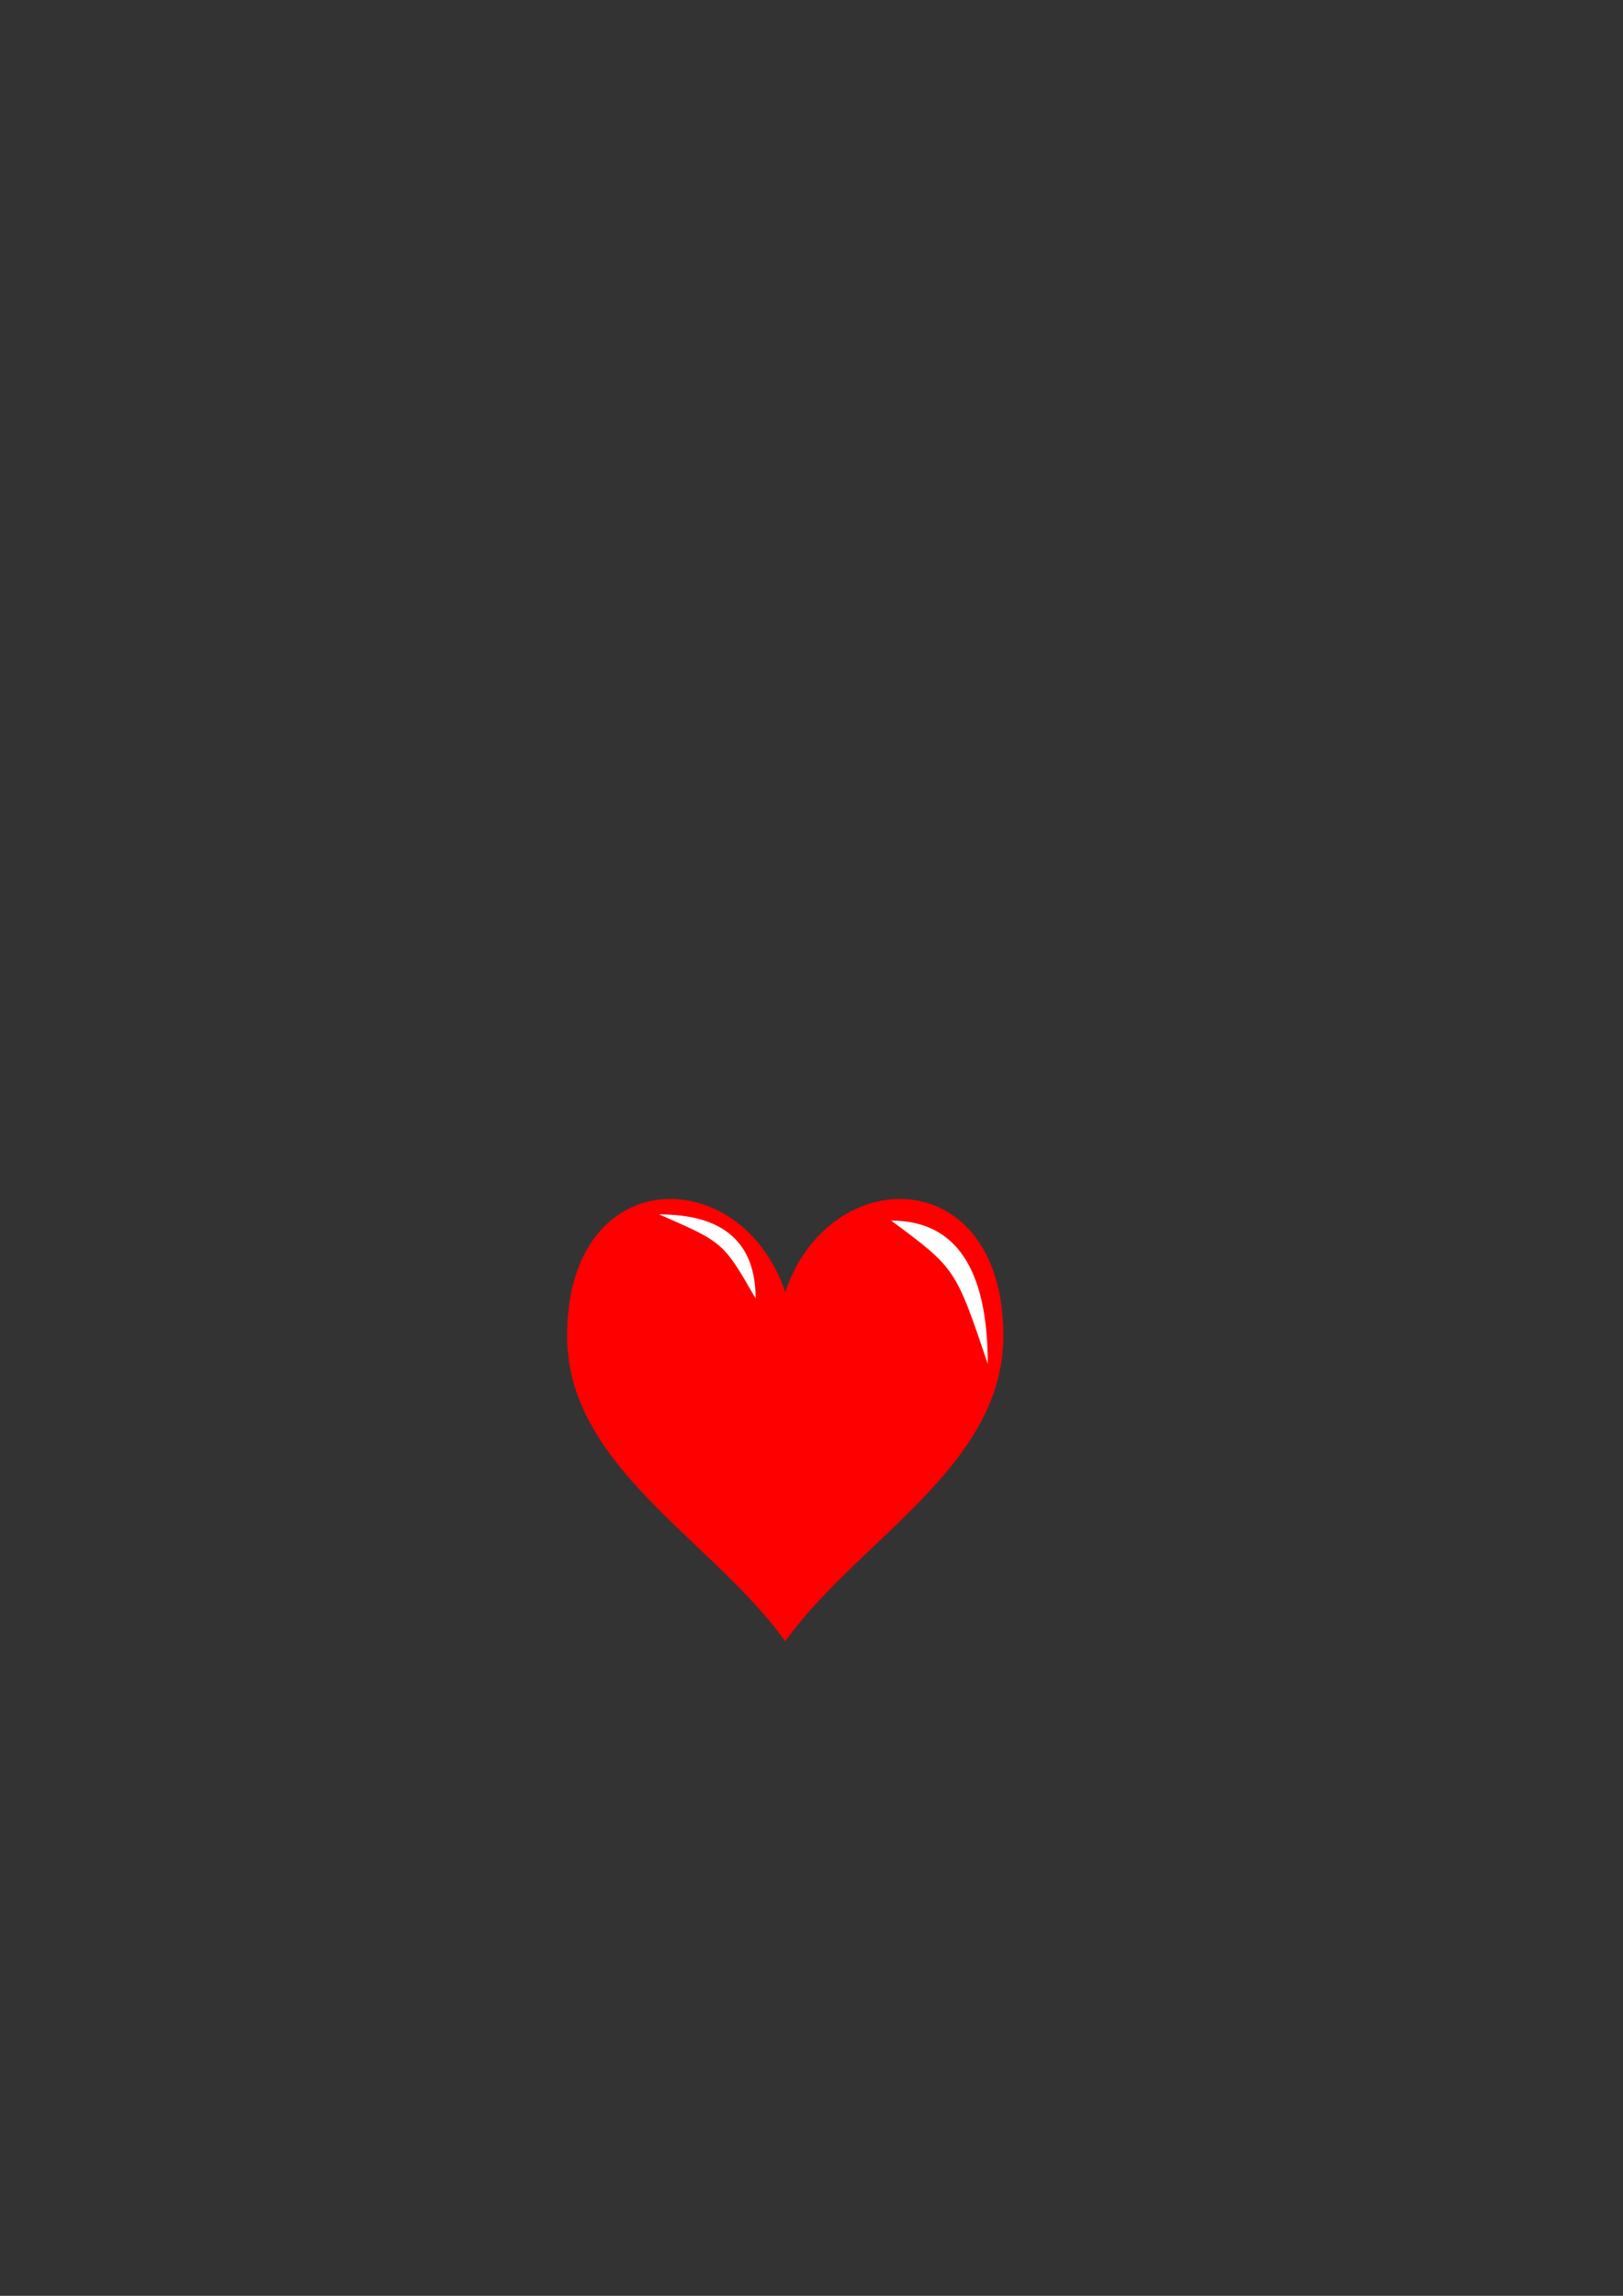 <?xml version="1.0" encoding="UTF-8" standalone="no"?>
<!-- Created with Inkscape (http://www.inkscape.org/) -->

<svg
   xmlns:dc="http://purl.org/dc/elements/1.1/"
   xmlns:cc="http://creativecommons.org/ns#"
   xmlns:rdf="http://www.w3.org/1999/02/22-rdf-syntax-ns#"
   xmlns:svg="http://www.w3.org/2000/svg"
   xmlns="http://www.w3.org/2000/svg"
   xmlns:sodipodi="http://sodipodi.sourceforge.net/DTD/sodipodi-0.dtd"
   xmlns:inkscape="http://www.inkscape.org/namespaces/inkscape"
   width="744.094"
   height="1052.362"
   id="svg2"
   version="1.1"
   inkscape:version="0.48.3.1 r9886"
   sodipodi:docname="heart.svg"
   inkscape:export-filename="/home/calvin/projects/pillstreak/assets/heart.png"
   inkscape:export-xdpi="35.549999"
   inkscape:export-ydpi="35.549999">
  <rect width="100%" height="100%" fill="#333333" stroke="none"/>
  <defs
     id="defs4" />
  <sodipodi:namedview
     id="base"
     pagecolor="#ffffff"
     bordercolor="#666666"
     borderopacity="1.0"
     inkscape:pageopacity="0.0"
     inkscape:pageshadow="2"
     inkscape:zoom="0.7"
     inkscape:cx="78.679241"
     inkscape:cy="558.8255"
     inkscape:document-units="px"
     inkscape:current-layer="layer1"
     showgrid="true"
     inkscape:snap-global="false"
     inkscape:window-width="1920"
     inkscape:window-height="1056"
     inkscape:window-x="0"
     inkscape:window-y="24"
     inkscape:window-maximized="1">
    <inkscape:grid
       type="xygrid"
       id="grid2985" />
  </sodipodi:namedview>
  <g
     inkscape:label="Layer 1"
     inkscape:groupmode="layer"
     id="layer1">
    <path
       style="fill:#ff0000;stroke:none;stroke-width:1px;stroke-linecap:butt;stroke-linejoin:miter;stroke-opacity:1;fill-opacity:1"
       d="m 360,752.362 c -33.333,-46.667 -100,-80 -100,-140 0,-80 80,-80 100,-20 20,-60 100,-60 100,20 0,60 -66.667,93.333 -100,140 z"
       id="path2989"
       inkscape:connector-curvature="0"
       sodipodi:nodetypes="ccccc" />
    <path
       style="fill:#ffffff;fill-opacity:1;stroke:none"
       d="m 408.571,559.505 c 29.524,0 44.286,21.905 44.286,65.714 -14.762,-43.81 -14.762,-43.81 -44.286,-65.714 z"
       id="path3761"
       inkscape:connector-curvature="0"
       sodipodi:nodetypes="ccc" />
    <path
       style="fill:#ffffff;fill-opacity:1;stroke:none"
       d="m 302.143,556.648 c 29.524,0 44.286,12.857 44.286,38.571 -14.762,-25.714 -14.762,-25.714 -44.286,-38.571 z"
       id="path3761-4"
       inkscape:connector-curvature="0"
       sodipodi:nodetypes="ccc" />
  </g>
</svg>
